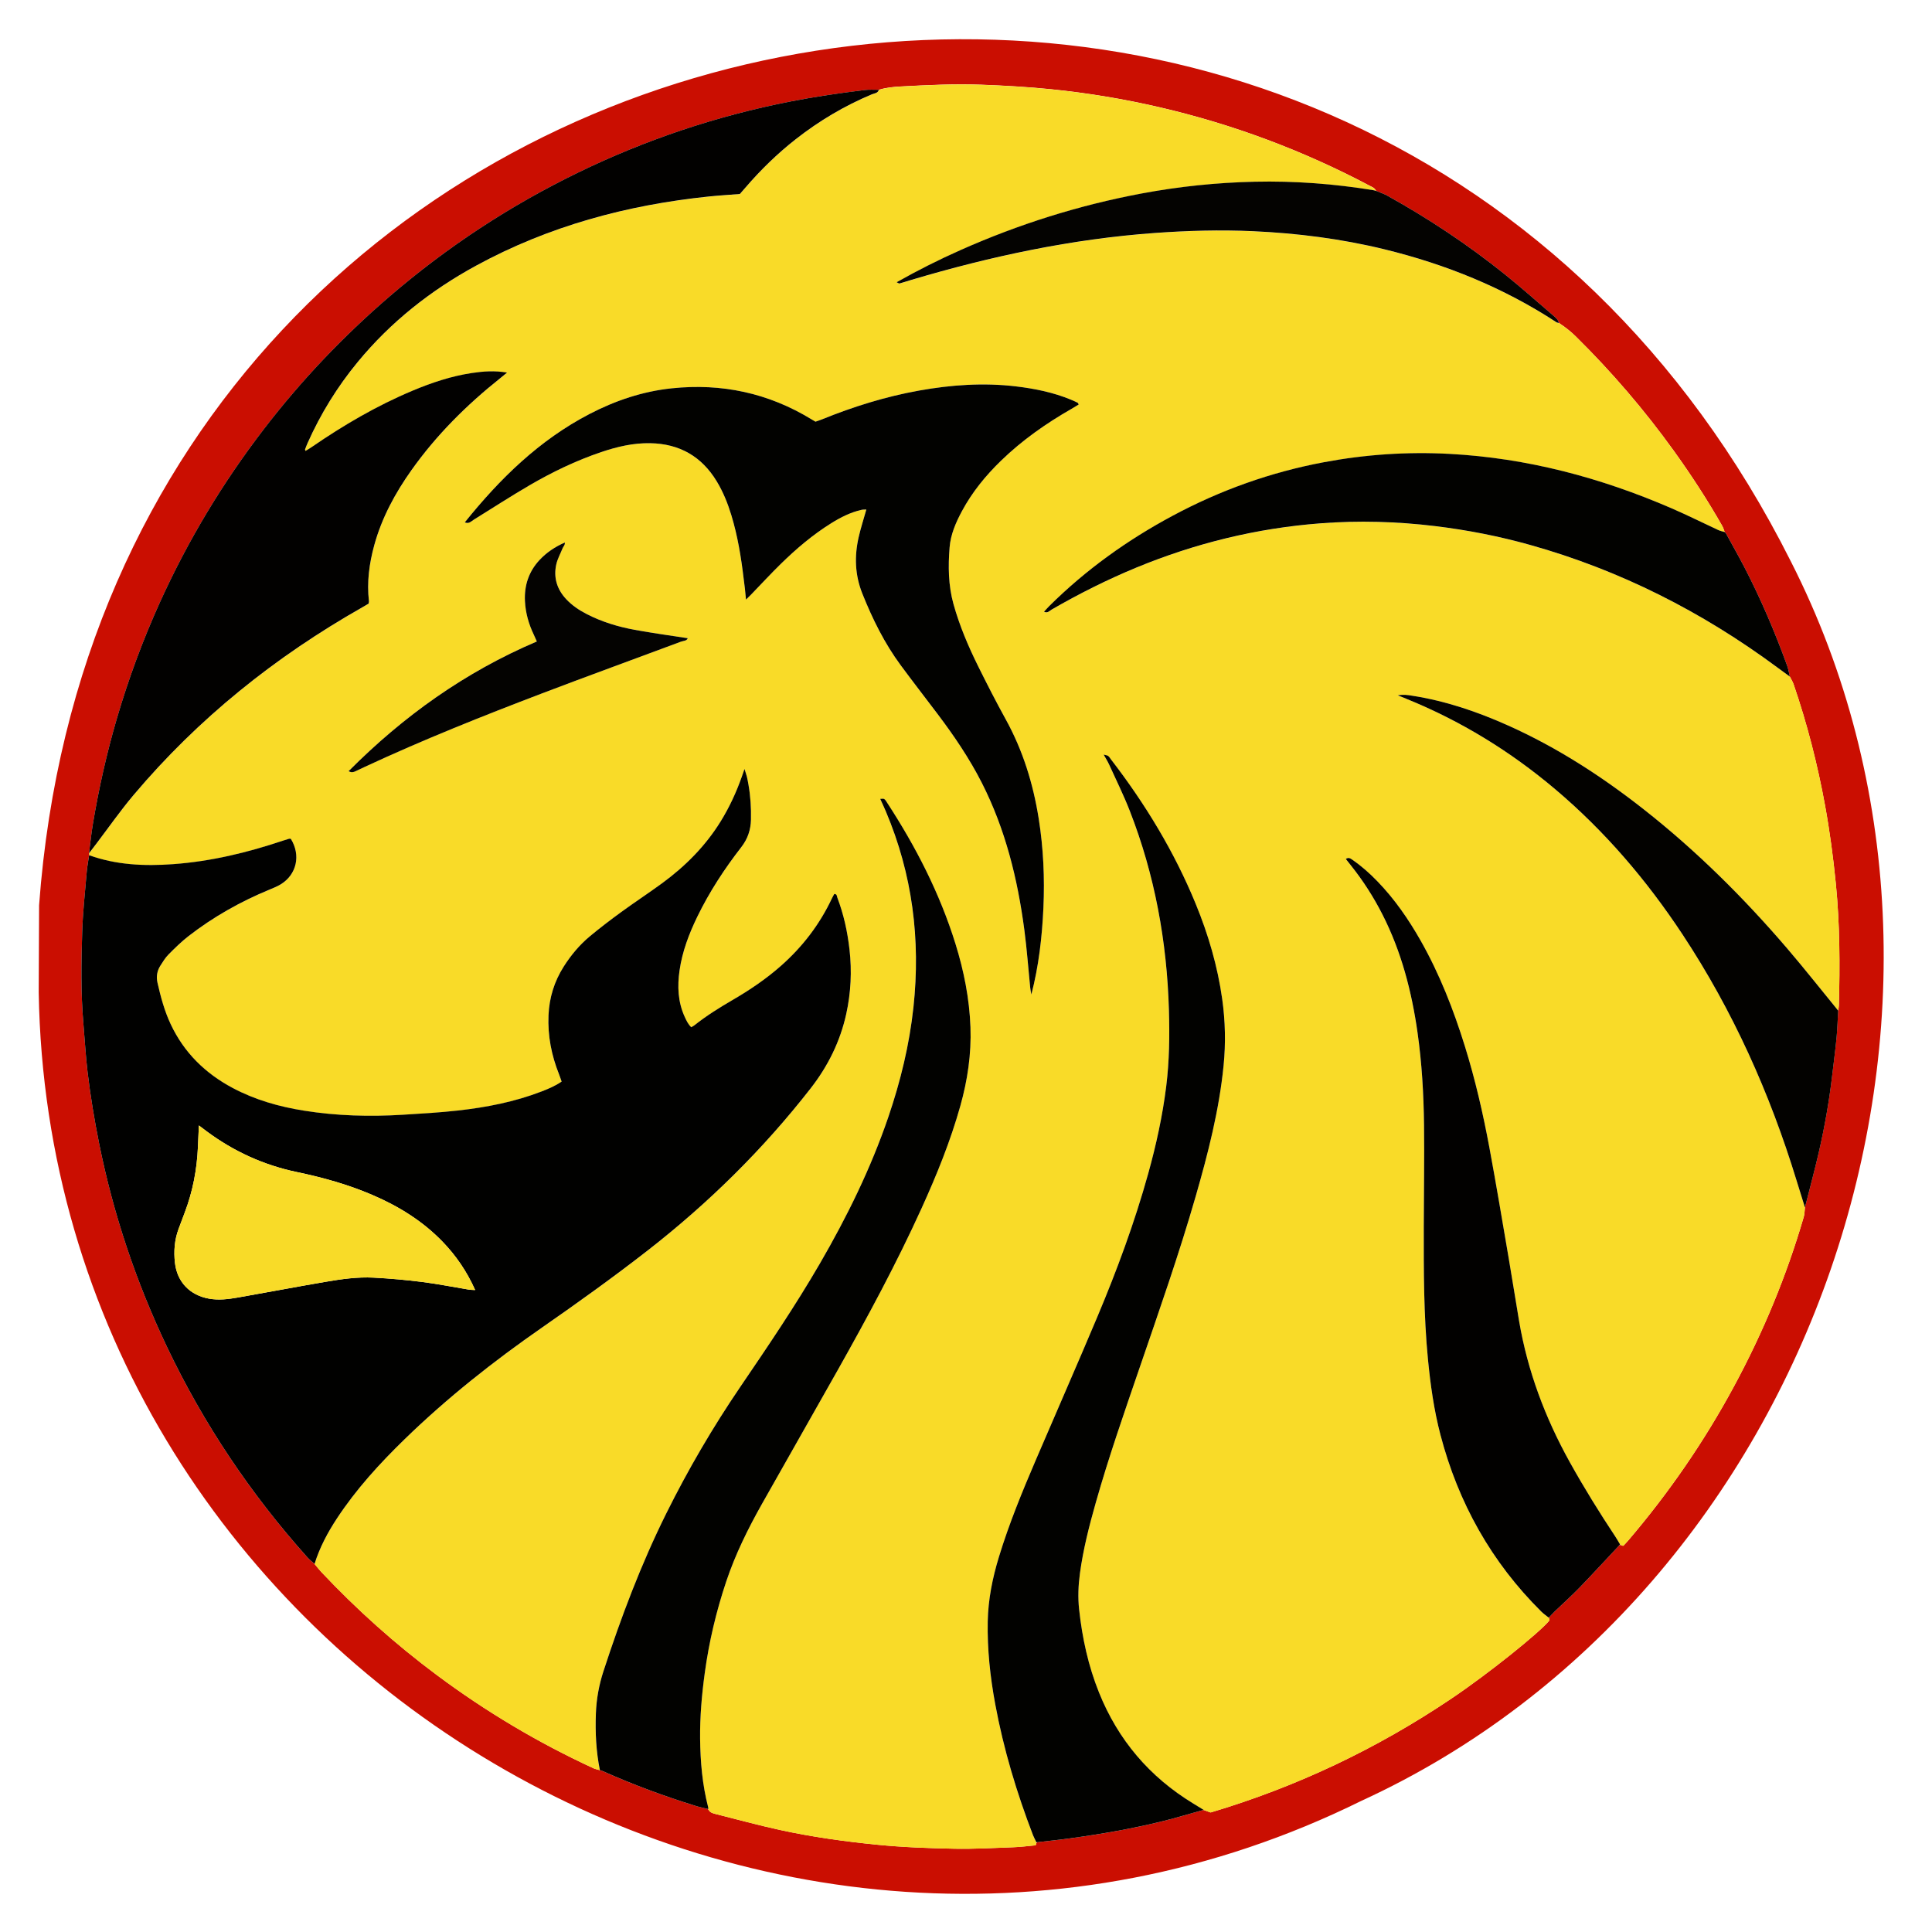 <?xml version="1.0" encoding="utf-8"?>
<!-- Generator: Adobe Illustrator 24.1.2, SVG Export Plug-In . SVG Version: 6.00 Build 0)  -->
<svg version="1.1" id="Layer_1" xmlns="http://www.w3.org/2000/svg" xmlns:xlink="http://www.w3.org/1999/xlink" x="0px" y="0px"
	 viewBox="0 0 200 200" style="enable-background:new 0 0 200 200;" xml:space="preserve">
<g>
	<path style="fill:#CA0E01;" d="M4.007,102.723c0.027-6.014,0.041-9.095,0.04-9.014C11.305-4.901,141.127-30.002,185.383,58.11
		c23.354,45.869,2.497,106.769-44.456,128.314C79.362,216.829,5.136,171.473,4.007,102.723z M178.528,55.044l0.016,0.034
		c-0.088-0.219-0.154-0.451-0.269-0.654c-1.527-2.68-3.207-5.263-5.009-7.766c-3.043-4.229-6.428-8.167-10.136-11.827
		c-0.516-0.51-1.082-0.957-1.686-1.355c-0.041-0.027-0.068-0.068-0.083-0.114c-0.096-0.308-0.342-0.504-0.575-0.704
		c-1.678-1.435-3.325-2.91-5.048-4.292c-3.808-3.054-7.867-5.744-12.135-8.116c-0.342-0.19-0.72-0.314-1.084-0.462
		c-0.043-0.017-0.08-0.048-0.102-0.09c-0.138-0.268-0.417-0.359-0.663-0.489c-6.88-3.639-14.114-6.34-21.694-8.103
		c-3.714-0.863-7.469-1.486-11.265-1.871c-2.411-0.244-4.826-0.38-7.244-0.47c-2.755-0.103-5.508,0.037-8.26,0.182
		c-0.769,0.041-1.54,0.112-2.283,0.341c-0.019,0.005-0.038,0.009-0.058,0.009c-0.473,0.003-0.952-0.035-1.419,0.022
		c-2.58,0.316-5.15,0.689-7.704,1.189c-7.64,1.499-14.961,3.95-21.961,7.349c-7.059,3.428-13.568,7.7-19.52,12.819
		c-4.812,4.138-9.161,8.712-13.027,13.744c-4.256,5.541-7.837,11.489-10.726,17.851c-1.791,3.943-3.29,7.993-4.505,12.149
		c-1.036,3.543-1.84,7.138-2.454,10.776c-0.171,1.012-0.277,2.035-0.41,3.053c-0.006,0.045-0.001,0.094,0.025,0.132
		c0.005,0.006,0.007,0.013,0.007,0.019c-0.002,0.039-0.016,0.078-0.028,0.117c-0.003,0.009-0.005,0.018-0.005,0.027
		c-0.082,0.562-0.192,1.121-0.239,1.686c-0.174,2.078-0.405,4.155-0.472,6.237c-0.101,3.174-0.149,6.352,0.125,9.524
		c0.144,1.656,0.233,3.319,0.428,4.969c0.295,2.49,0.705,4.964,1.2,7.425c1.474,7.331,3.837,14.362,7.051,21.109
		c3.788,7.948,8.649,15.182,14.519,21.741c0.215,0.24,0.477,0.438,0.719,0.654c0.008,0.007,0.015,0.015,0.023,0.024
		c0.228,0.273,0.443,0.558,0.687,0.817c3.68,3.906,7.664,7.472,11.969,10.678c5.061,3.769,10.453,6.985,16.184,9.63
		c0.213,0.099,0.454,0.139,0.681,0.207c0.086,0.027,0.175,0.047,0.257,0.084c3.142,1.407,6.365,2.596,9.652,3.617
		c0.399,0.124,0.809,0.209,1.216,0.307c0.055,0.014,0.104,0.05,0.131,0.101c0.161,0.294,0.472,0.364,0.767,0.439
		c2.198,0.554,4.386,1.152,6.599,1.636c3.311,0.724,6.663,1.191,10.037,1.529c2.685,0.269,5.375,0.367,8.066,0.419
		c2.025,0.039,4.055-0.078,6.081-0.153c0.728-0.026,1.453-0.119,2.174-0.187c0.093-0.009,0.168-0.078,0.184-0.169l0,0
		c0.016-0.09,0.089-0.158,0.18-0.168c1.119-0.128,2.24-0.24,3.355-0.394c3.231-0.446,6.444-0.999,9.61-1.786
		c1.383-0.343,2.749-0.757,4.122-1.14c0.042-0.012,0.086-0.01,0.128,0.005c0.206,0.076,0.411,0.152,0.596,0.22
		c0.042,0.015,0.087,0.016,0.13,0.004c8.917-2.664,17.178-6.599,24.857-11.767c3.884-2.614,9.033-6.766,10.099-8.029
		c0.046-0.055,0.06-0.13,0.036-0.198l-0.011-0.032c-0.025-0.073-0.006-0.153,0.045-0.208c0.177-0.189,0.352-0.381,0.538-0.56
		c0.849-0.816,1.731-1.599,2.547-2.445c1.389-1.437,2.741-2.911,4.107-4.37c0.064-0.068,0.165-0.085,0.248-0.041l0.034,0.017
		c0.083,0.044,0.185,0.026,0.249-0.042c0.151-0.162,0.284-0.303,0.411-0.45c4.233-4.958,7.907-10.3,10.998-16.039
		c3.003-5.575,5.413-11.393,7.184-17.474c0.089-0.305,0.083-0.638,0.119-0.958c0.001-0.01,0.003-0.02,0.005-0.03
		c0.479-1.895,0.989-3.782,1.427-5.686c0.601-2.616,1.07-5.257,1.383-7.925c0.154-1.317,0.331-2.633,0.458-3.952
		c0.089-0.926,0.114-1.857,0.166-2.785c0-0.007,0.001-0.015,0.002-0.022c0.026-0.175,0.069-0.35,0.074-0.525
		c0.114-4.197,0.101-8.39-0.311-12.577c-0.269-2.735-0.631-5.453-1.125-8.155c-0.777-4.251-1.847-8.426-3.249-12.515
		c-0.093-0.272-0.253-0.52-0.383-0.779c-0.008-0.015-0.014-0.032-0.017-0.048c-0.086-0.368-0.142-0.748-0.27-1.101
		c-1.265-3.487-2.717-6.894-4.423-10.189c-0.606-1.17-1.259-2.316-1.891-3.472c-0.005-0.011-0.013-0.021-0.021-0.031
		C178.622,55.161,178.575,55.102,178.528,55.044z"/>
	<path style="fill:#F9DB28;" d="M185.281,70.038c0.134,0.266,0.3,0.522,0.395,0.801c1.402,4.088,2.472,8.264,3.249,12.515
		c0.494,2.702,0.856,5.42,1.125,8.155c0.412,4.187,0.424,8.38,0.311,12.577c-0.005,0.179-0.049,0.357-0.075,0.536
		c-1.762-2.154-3.485-4.343-5.296-6.456c-4.501-5.251-9.394-10.106-14.839-14.387c-4.344-3.415-8.957-6.398-14.011-8.665
		c-3.212-1.442-6.525-2.567-10.018-3.103c-0.4-0.062-0.801-0.134-1.425-0.031c0.412,0.168,0.628,0.257,0.843,0.344
		c5.657,2.289,10.792,5.439,15.449,9.375c5.148,4.351,9.477,9.423,13.182,15.034c5.221,7.905,9.05,16.457,11.815,25.502
		c0.282,0.922,0.572,1.842,0.859,2.763c-0.038,0.325-0.03,0.663-0.121,0.973c-1.771,6.081-4.181,11.9-7.184,17.474
		c-3.092,5.739-6.766,11.081-10.998,16.039c-0.155,0.182-0.323,0.353-0.519,0.567c-0.114-0.061-0.214-0.114-0.314-0.166
		c-0.155-0.259-0.301-0.524-0.467-0.775c-1.672-2.523-3.266-5.091-4.736-7.738c-2.547-4.585-4.369-9.427-5.25-14.607
		c-0.375-2.205-0.719-4.416-1.096-6.621c-0.649-3.784-1.278-7.571-1.981-11.345c-0.659-3.537-1.465-7.043-2.534-10.482
		c-1.177-3.792-2.616-7.475-4.579-10.937c-1.257-2.219-2.698-4.307-4.481-6.145c-0.781-0.806-1.613-1.554-2.538-2.192
		c-0.209-0.144-0.424-0.343-0.73-0.118c0.192,0.243,0.376,0.478,0.563,0.713c1.248,1.567,2.319,3.248,3.229,5.033
		c1.957,3.845,3.023,7.953,3.628,12.199c0.452,3.181,0.638,6.383,0.676,9.59c0.042,3.509-0.022,7.019-0.027,10.529
		c-0.007,4.569-0.013,9.138,0.43,13.694c0.257,2.653,0.623,5.286,1.3,7.866c1.844,7.029,5.267,13.162,10.443,18.291
		c0.233,0.231,0.509,0.419,0.765,0.626c0.029,0.086,0.058,0.172,0.087,0.258c-0.878,1.143-6.191,5.44-10.172,8.12
		c-7.698,5.18-15.98,9.123-24.923,11.786c-0.22-0.081-0.472-0.174-0.722-0.266c-0.361-0.221-0.72-0.443-1.081-0.663
		c-4.518-2.753-7.772-6.576-9.746-11.485c-1.114-2.769-1.741-5.656-2.06-8.613c-0.134-1.236-0.085-2.475,0.083-3.71
		c0.338-2.493,0.958-4.921,1.643-7.335c1.337-4.711,2.949-9.333,4.537-13.963c2.02-5.887,4.083-11.761,5.805-17.744
		c1.28-4.446,2.432-8.921,2.889-13.546c0.227-2.3,0.176-4.594-0.144-6.878c-0.476-3.401-1.437-6.67-2.739-9.843
		c-2.219-5.408-5.226-10.356-8.786-14.978c-0.093-0.12-0.168-0.266-0.287-0.347c-0.113-0.077-0.273-0.084-0.461-0.135
		c0.221,0.398,0.419,0.704,0.568,1.033c0.725,1.595,1.505,3.169,2.141,4.8c2.586,6.629,3.842,13.527,4.049,20.627
		c0.076,2.634,0.045,5.265-0.281,7.881c-0.382,3.063-1.041,6.072-1.869,9.047c-1.412,5.074-3.236,10.003-5.277,14.851
		c-2.076,4.93-4.23,9.826-6.337,14.742c-1.416,3.306-2.785,6.631-3.837,10.076c-0.664,2.178-1.112,4.391-1.157,6.678
		c-0.055,2.886,0.252,5.74,0.777,8.569c0.862,4.648,2.219,9.158,3.914,13.568c0.096,0.25,0.233,0.484,0.35,0.726
		c-0.016,0.089-0.032,0.178-0.055,0.306c-0.773,0.069-1.551,0.173-2.331,0.201c-2.026,0.075-4.056,0.192-6.081,0.153
		c-2.691-0.052-5.381-0.151-8.066-0.419c-3.375-0.338-6.727-0.804-10.037-1.529c-2.213-0.484-4.402-1.083-6.599-1.636
		c-0.32-0.081-0.658-0.155-0.804-0.516c-0.003-0.06,0.006-0.124-0.009-0.181c-0.602-2.328-0.809-4.705-0.836-7.1
		c-0.025-2.272,0.173-4.531,0.479-6.783c0.441-3.244,1.192-6.414,2.232-9.517c0.937-2.793,2.235-5.42,3.675-7.978
		c2.611-4.638,5.257-9.256,7.867-13.895c3.084-5.482,6.071-11.016,8.676-16.746c1.565-3.443,2.986-6.94,4.009-10.589
		c0.748-2.666,1.149-5.37,1.049-8.151c-0.106-2.956-0.679-5.823-1.552-8.633c-1.628-5.236-4.109-10.064-7.098-14.643
		c-0.082-0.125-0.162-0.273-0.282-0.348c-0.091-0.056-0.244-0.011-0.411-0.011c0.216,0.48,0.408,0.885,0.583,1.297
		c2.753,6.498,3.612,13.268,2.86,20.255c-0.419,3.891-1.338,7.677-2.601,11.38c-1.813,5.316-4.277,10.326-7.091,15.175
		c-2.537,4.374-5.371,8.554-8.215,12.731c-2.864,4.206-5.425,8.589-7.69,13.147c-2.616,5.265-4.681,10.748-6.498,16.328
		c-0.461,1.415-0.724,2.869-0.781,4.361c-0.075,1.972,0.02,3.931,0.413,5.869c-0.228-0.068-0.468-0.108-0.681-0.207
		c-5.731-2.646-11.123-5.86-16.184-9.63c-4.305-3.206-8.289-6.773-11.969-10.678c-0.247-0.263-0.465-0.552-0.698-0.829
		c0.524-1.69,1.347-3.234,2.314-4.705c1.99-3.026,4.416-5.684,7.004-8.198c4.395-4.272,9.186-8.062,14.215-11.555
		c3.704-2.572,7.367-5.199,10.927-7.97c6.312-4.914,11.969-10.483,16.89-16.795c1.794-2.302,3.06-4.851,3.688-7.706
		c0.485-2.204,0.591-4.426,0.338-6.673c-0.208-1.842-0.601-3.635-1.258-5.368c-0.054-0.141-0.023-0.385-0.319-0.38
		c-0.078,0.145-0.17,0.298-0.245,0.458c-1.266,2.695-3.039,5.007-5.268,6.976c-1.549,1.368-3.252,2.517-5.035,3.553
		c-1.362,0.791-2.695,1.623-3.929,2.606c-0.09,0.071-0.197,0.12-0.33,0.199c-0.329-0.315-0.503-0.7-0.677-1.078
		c-0.704-1.541-0.77-3.161-0.532-4.801c0.283-1.963,0.981-3.796,1.844-5.572c1.248-2.569,2.805-4.946,4.552-7.196
		c0.664-0.856,0.974-1.788,0.997-2.85c0.026-1.214-0.05-2.418-0.259-3.615c-0.047-0.268-0.093-0.537-0.158-0.8
		c-0.057-0.234-0.141-0.462-0.252-0.819c-0.131,0.373-0.209,0.601-0.289,0.827c-0.568,1.601-1.277,3.134-2.169,4.582
		c-1.58,2.563-3.663,4.653-6.077,6.422c-1.391,1.019-2.835,1.964-4.229,2.979c-1.1,0.8-2.184,1.627-3.23,2.497
		c-1.077,0.894-1.97,1.965-2.721,3.148c-0.978,1.54-1.496,3.222-1.574,5.047c-0.091,2.121,0.307,4.15,1.093,6.112
		c0.097,0.242,0.175,0.491,0.265,0.746c-0.689,0.469-1.385,0.757-2.089,1.028c-2.785,1.074-5.693,1.64-8.643,1.968
		c-1.893,0.211-3.798,0.32-5.701,0.437c-3.423,0.211-6.837,0.118-10.23-0.422c-2.583-0.412-5.077-1.119-7.398-2.355
		c-2.835-1.51-5.023-3.651-6.402-6.583c-0.648-1.378-1.041-2.834-1.374-4.31c-0.139-0.617-0.049-1.211,0.289-1.745
		c0.258-0.407,0.513-0.832,0.849-1.171c0.658-0.666,1.331-1.328,2.069-1.901c2.569-1.997,5.385-3.579,8.392-4.821
		c0.391-0.161,0.789-0.319,1.147-0.537c1.669-1.013,2.111-3.023,1.058-4.718c-0.059-0.004-0.124-0.024-0.177-0.009
		c-0.204,0.056-0.405,0.12-0.606,0.188c-3.711,1.246-7.494,2.16-11.412,2.443c-2.95,0.213-5.868,0.093-8.687-0.928
		c0.012-0.044,0.029-0.086,0.032-0.13c0.001-0.02-0.029-0.041-0.045-0.061c0.237-0.31,0.475-0.619,0.712-0.929
		c1.301-1.709,2.531-3.478,3.914-5.117c6.689-7.928,14.661-14.306,23.667-19.42c0.233-0.132,0.462-0.27,0.657-0.384
		c0.019-0.123,0.042-0.183,0.035-0.24c-0.232-1.984,0.03-3.924,0.556-5.834c0.78-2.835,2.162-5.377,3.855-7.759
		c2.578-3.63,5.705-6.736,9.179-9.503c0.205-0.164,0.406-0.333,0.708-0.581c-1.306-0.222-2.467-0.131-3.621,0.041
		c-2.138,0.318-4.171,0.997-6.157,1.83c-3.698,1.551-7.139,3.563-10.437,5.831c-0.207,0.143-0.427,0.269-0.647,0.407
		c-0.036-0.092-0.063-0.124-0.055-0.144c0.085-0.225,0.168-0.452,0.266-0.671c1.35-3.03,3.078-5.826,5.187-8.387
		c3.412-4.145,7.549-7.41,12.246-9.97c7.519-4.098,15.615-6.285,24.095-7.164c1.052-0.109,2.11-0.172,3.221-0.261
		c0.17-0.194,0.37-0.42,0.566-0.649c1.582-1.843,3.313-3.53,5.226-5.029c2.418-1.895,5.037-3.45,7.872-4.639
		c0.258-0.108,0.62-0.105,0.726-0.468c0.752-0.236,1.534-0.309,2.311-0.35c2.751-0.144,5.504-0.284,8.26-0.182
		c2.418,0.091,4.833,0.226,7.244,0.47c3.798,0.384,7.551,1.008,11.265,1.871c7.581,1.762,14.814,4.463,21.694,8.103
		c0.263,0.139,0.564,0.233,0.69,0.547c-0.088-0.022-0.175-0.05-0.264-0.065c-4.071-0.666-8.166-0.972-12.292-0.879
		c-3.94,0.089-7.849,0.495-11.721,1.22c-6.474,1.213-12.715,3.182-18.734,5.856c-2.239,0.995-4.425,2.091-6.611,3.329
		c0.143,0.065,0.231,0.144,0.293,0.128c0.404-0.11,0.802-0.245,1.205-0.364c8.252-2.455,16.632-4.245,25.238-4.864
		c3.383-0.243,6.764-0.34,10.157-0.184c4.607,0.211,9.158,0.789,13.637,1.884c6.332,1.549,12.3,3.966,17.773,7.544
		c0.071,0.046,0.169,0.05,0.255,0.073c0.628,0.41,1.216,0.869,1.75,1.397c3.708,3.659,7.093,7.598,10.136,11.827
		c1.802,2.504,3.481,5.086,5.009,7.766c0.115,0.204,0.181,0.435,0.269,0.654c-0.222-0.068-0.455-0.112-0.663-0.208
		c-1.618-0.75-3.214-1.55-4.85-2.258c-7.332-3.172-14.946-5.197-22.959-5.628c-4.378-0.235-8.713,0.056-13.012,0.86
		c-5.508,1.031-10.73,2.896-15.67,5.545c-4.696,2.518-8.987,5.59-12.773,9.349c-0.184,0.182-0.35,0.381-0.539,0.587
		c0.373,0.18,0.564-0.093,0.78-0.218c2.831-1.637,5.747-3.102,8.77-4.35c6.112-2.526,12.462-4.079,19.058-4.584
		c3.964-0.303,7.921-0.191,11.871,0.286c3.34,0.404,6.629,1.048,9.866,1.957c9.309,2.613,17.783,6.915,25.542,12.658
		C184.4,69.399,184.841,69.717,185.281,70.038z M106.766,102.951c0.767-2.944,1.107-5.948,1.245-8.971
		c0.14-3.089,0-6.169-0.485-9.23c-0.572-3.613-1.633-7.055-3.41-10.273c-0.993-1.8-1.931-3.632-2.844-5.474
		c-1.036-2.087-1.948-4.225-2.573-6.48c-0.535-1.929-0.556-3.893-0.399-5.855c0.107-1.338,0.645-2.574,1.278-3.755
		c1.055-1.966,2.449-3.671,4.044-5.218c2.186-2.121,4.658-3.856,7.294-5.367c0.253-0.145,0.501-0.301,0.751-0.452
		c-0.055-0.092-0.074-0.165-0.117-0.187c-0.215-0.108-0.435-0.208-0.658-0.301c-1.832-0.761-3.756-1.154-5.713-1.387
		c-3.365-0.402-6.708-0.164-10.033,0.431c-3.468,0.621-6.81,1.664-10.069,2.987c-0.22,0.089-0.448,0.16-0.659,0.234
		c-0.167-0.098-0.298-0.172-0.426-0.25c-4.447-2.716-9.28-3.745-14.44-3.205c-3.009,0.315-5.842,1.264-8.525,2.659
		c-5.2,2.705-9.275,6.695-12.912,11.216c0.426,0.194,0.659-0.105,0.931-0.274c1.903-1.177,3.782-2.398,5.714-3.528
		c2.378-1.391,4.858-2.586,7.476-3.471c1.642-0.555,3.311-0.949,5.063-0.919c3.035,0.053,5.337,1.367,6.904,3.963
		c0.66,1.094,1.133,2.27,1.504,3.49c0.654,2.149,1.014,4.354,1.276,6.578c0.039,0.331,0.087,0.66,0.124,0.99
		c0.039,0.349,0.07,0.698,0.116,1.169c0.229-0.224,0.376-0.362,0.516-0.508c1.031-1.066,2.036-2.159,3.095-3.194
		c1.604-1.569,3.31-3.02,5.221-4.21c0.979-0.61,2.003-1.129,3.141-1.382c0.158-0.035,0.327-0.022,0.485-0.03
		c-0.276,0.983-0.574,1.903-0.79,2.842c-0.456,1.989-0.396,3.93,0.38,5.871c1.049,2.626,2.291,5.138,3.973,7.415
		c1.258,1.704,2.559,3.377,3.835,5.069c1.697,2.249,3.275,4.575,4.555,7.093c2.444,4.806,3.709,9.954,4.408,15.259
		c0.26,1.978,0.403,3.971,0.604,5.957C106.672,102.488,106.726,102.718,106.766,102.951z M55.573,66.406
		c-7.417,3.158-13.818,7.729-19.485,13.422c0.288,0.169,0.502,0.114,0.723,0.005c0.325-0.161,0.656-0.311,0.985-0.464
		c6.005-2.794,12.155-5.244,18.341-7.6c4.772-1.818,9.575-3.558,14.359-5.346c0.245-0.092,0.6-0.07,0.7-0.355
		c-1.845-0.287-3.674-0.532-5.486-0.867c-1.728-0.319-3.408-0.826-4.979-1.636c-0.784-0.404-1.512-0.89-2.119-1.541
		c-0.956-1.024-1.328-2.236-1.027-3.598c0.128-0.58,0.434-1.12,0.658-1.679c0.071-0.176,0.256-0.313,0.23-0.589
		c-1.032,0.456-1.903,1.039-2.632,1.823c-1.111,1.196-1.577,2.635-1.499,4.243c0.059,1.22,0.391,2.382,0.92,3.486
		C55.365,65.925,55.457,66.145,55.573,66.406z"/>
	<path style="fill:#010100;" d="M9.225,88.53c2.82,1.02,5.737,1.141,8.687,0.928c3.917-0.283,7.7-1.196,11.412-2.443
		c0.201-0.067,0.402-0.132,0.606-0.188c0.055-0.015,0.118,0.005,0.177,0.009c1.053,1.694,0.611,3.705-1.058,4.718
		c-0.359,0.218-0.758,0.375-1.147,0.537c-3.008,1.242-5.823,2.825-8.392,4.821c-0.738,0.573-1.411,1.236-2.069,1.901
		c-0.335,0.339-0.591,0.764-0.849,1.171c-0.338,0.534-0.428,1.128-0.289,1.745c0.333,1.476,0.725,2.932,1.374,4.31
		c1.379,2.931,3.567,5.073,6.402,6.583c2.32,1.236,4.815,1.944,7.398,2.355c3.392,0.541,6.806,0.633,10.23,0.422
		c1.902-0.117,3.808-0.226,5.701-0.437c2.952-0.329,5.858-0.894,8.643-1.968c0.703-0.271,1.4-0.559,2.089-1.028
		c-0.09-0.254-0.169-0.504-0.265-0.746c-0.785-1.962-1.184-3.991-1.093-6.112c0.078-1.825,0.596-3.507,1.574-5.047
		c0.751-1.183,1.644-2.254,2.721-3.148c1.047-0.869,2.13-1.695,3.23-2.497c1.394-1.015,2.838-1.961,4.229-2.979
		c2.414-1.769,4.497-3.859,6.077-6.422c0.892-1.447,1.602-2.981,2.169-4.582c0.08-0.226,0.158-0.453,0.289-0.827
		c0.111,0.358,0.194,0.585,0.252,0.819c0.065,0.264,0.111,0.532,0.158,0.8c0.21,1.196,0.285,2.401,0.259,3.615
		c-0.023,1.062-0.333,1.994-0.997,2.85c-1.746,2.25-3.303,4.627-4.552,7.196c-0.863,1.776-1.561,3.609-1.844,5.572
		c-0.237,1.641-0.172,3.261,0.532,4.801c0.174,0.379,0.348,0.763,0.677,1.078c0.133-0.079,0.241-0.128,0.33-0.199
		c1.235-0.982,2.567-1.814,3.929-2.606c1.782-1.036,3.486-2.184,5.035-3.553c2.229-1.97,4.002-4.281,5.268-6.976
		c0.075-0.16,0.167-0.313,0.245-0.458c0.296-0.005,0.265,0.239,0.319,0.38c0.657,1.733,1.051,3.526,1.258,5.368
		c0.253,2.247,0.147,4.469-0.338,6.673c-0.629,2.855-1.893,5.405-3.688,7.706c-4.92,6.311-10.578,11.88-16.89,16.795
		c-3.56,2.771-7.223,5.397-10.927,7.97c-5.03,3.493-9.82,7.283-14.215,11.555c-2.587,2.515-5.014,5.172-7.004,8.198
		c-0.967,1.471-1.79,3.015-2.314,4.705c-0.244-0.221-0.512-0.421-0.731-0.665c-5.871-6.558-10.732-13.794-14.519-21.741
		c-3.215-6.747-5.578-13.777-7.051-21.109c-0.494-2.461-0.905-4.935-1.2-7.425c-0.195-1.65-0.284-3.312-0.428-4.969
		c-0.274-3.172-0.226-6.35-0.125-9.524c0.066-2.082,0.297-4.159,0.472-6.237C9.032,89.661,9.144,89.096,9.225,88.53z
		 M20.588,116.507c-0.038,0.853-0.069,1.538-0.098,2.223c-0.1,2.342-0.537,4.615-1.372,6.809c-0.215,0.564-0.428,1.129-0.637,1.696
		c-0.416,1.13-0.503,2.298-0.371,3.484c0.223,1.998,1.555,3.366,3.527,3.717c1.009,0.179,1.992,0.056,2.974-0.115
		c3.035-0.531,6.062-1.112,9.1-1.63c1.639-0.28,3.296-0.518,4.962-0.431c1.689,0.088,3.378,0.238,5.056,0.451
		c1.617,0.205,3.219,0.528,4.829,0.793c0.184,0.03,0.372,0.024,0.631,0.039c-0.863-1.931-1.983-3.564-3.381-5.01
		c-2.072-2.143-4.553-3.672-7.275-4.839c-2.509-1.076-5.125-1.803-7.791-2.361c-3.427-0.717-6.536-2.131-9.344-4.215
		C21.18,116.957,20.965,116.793,20.588,116.507z"/>
	<path style="fill:#020100;" d="M90.98,9.297c-0.106,0.362-0.468,0.36-0.726,0.468c-2.836,1.189-5.455,2.744-7.872,4.639
		c-1.911,1.499-3.644,3.187-5.226,5.029c-0.196,0.229-0.396,0.454-0.566,0.649c-1.11,0.089-2.168,0.151-3.221,0.261
		c-8.48,0.879-16.576,3.066-24.095,7.164c-4.697,2.56-8.833,5.825-12.246,9.97c-2.109,2.561-3.837,5.357-5.187,8.387
		c-0.098,0.22-0.181,0.446-0.266,0.671c-0.007,0.02,0.019,0.053,0.055,0.144c0.221-0.138,0.44-0.264,0.647-0.407
		c3.298-2.268,6.738-4.28,10.437-5.831c1.986-0.832,4.019-1.512,6.157-1.83c1.156-0.172,2.316-0.263,3.621-0.041
		c-0.302,0.247-0.502,0.417-0.708,0.581c-3.475,2.767-6.601,5.873-9.179,9.503c-1.692,2.382-3.073,4.925-3.855,7.759
		c-0.526,1.911-0.787,3.849-0.556,5.834c0.006,0.057-0.016,0.117-0.035,0.24c-0.195,0.114-0.424,0.253-0.657,0.384
		c-9.006,5.113-16.978,11.493-23.667,19.42c-1.384,1.639-2.613,3.408-3.914,5.117c-0.236,0.311-0.474,0.62-0.712,0.929
		c0.139-1.048,0.246-2.101,0.422-3.143c0.614-3.638,1.418-7.233,2.454-10.776c1.216-4.156,2.715-8.206,4.505-12.149
		c2.889-6.362,6.469-12.309,10.726-17.851c3.866-5.033,8.215-9.606,13.027-13.744c5.952-5.118,12.461-9.391,19.52-12.819
		c7-3.399,14.321-5.851,21.961-7.349c2.553-0.501,5.124-0.873,7.704-1.189C90.008,9.26,90.497,9.302,90.98,9.297z"/>
	<path style="fill:#020200;" d="M107.291,190.715c-0.117-0.242-0.253-0.476-0.35-0.726c-1.695-4.41-3.053-8.92-3.914-13.568
		c-0.525-2.829-0.832-5.683-0.777-8.569c0.045-2.288,0.492-4.501,1.157-6.678c1.051-3.445,2.419-6.77,3.837-10.076
		c2.107-4.917,4.262-9.813,6.337-14.742c2.041-4.848,3.866-9.777,5.277-14.851c0.828-2.974,1.487-5.983,1.869-9.047
		c0.326-2.616,0.357-5.247,0.281-7.881c-0.206-7.101-1.463-13.998-4.049-20.627c-0.636-1.63-1.416-3.204-2.141-4.8
		c-0.149-0.328-0.347-0.634-0.568-1.033c0.188,0.051,0.348,0.059,0.461,0.135c0.119,0.082,0.195,0.228,0.287,0.347
		c3.56,4.622,6.567,9.57,8.786,14.978c1.302,3.172,2.262,6.443,2.739,9.843c0.32,2.284,0.371,4.578,0.144,6.878
		c-0.457,4.624-1.609,9.1-2.889,13.546c-1.723,5.983-3.786,11.857-5.805,17.744c-1.588,4.63-3.2,9.251-4.537,13.963
		c-0.685,2.414-1.306,4.842-1.643,7.335c-0.167,1.236-0.216,2.475-0.083,3.71c0.319,2.956,0.946,5.843,2.06,8.613
		c1.974,4.91,5.228,8.732,9.746,11.485c0.362,0.22,0.721,0.442,1.081,0.663c-1.395,0.388-2.782,0.809-4.186,1.158
		c-3.167,0.787-6.379,1.34-9.61,1.786C109.633,190.465,108.46,190.579,107.291,190.715z"/>
	<path style="fill:#020200;" d="M62.099,183.243c-0.392-1.939-0.488-3.897-0.413-5.869c0.056-1.492,0.32-2.946,0.781-4.361
		c1.818-5.581,3.883-11.064,6.498-16.328c2.264-4.558,4.826-8.941,7.69-13.147c2.843-4.176,5.677-8.358,8.215-12.731
		c2.814-4.849,5.277-9.859,7.091-15.175c1.263-3.704,2.183-7.489,2.601-11.38c0.752-6.987-0.108-13.757-2.86-20.255
		c-0.174-0.412-0.367-0.818-0.583-1.297c0.167,0,0.32-0.045,0.411,0.011c0.12,0.075,0.199,0.222,0.282,0.348
		c2.989,4.58,5.471,9.408,7.098,14.643c0.873,2.809,1.445,5.676,1.552,8.633c0.1,2.781-0.301,5.484-1.049,8.151
		c-1.023,3.649-2.445,7.146-4.009,10.589c-2.605,5.731-5.592,11.264-8.676,16.746c-2.609,4.639-5.256,9.257-7.867,13.895
		c-1.44,2.558-2.738,5.186-3.675,7.978c-1.04,3.103-1.792,6.273-2.232,9.517c-0.306,2.251-0.503,4.51-0.479,6.783
		c0.026,2.395,0.233,4.771,0.836,7.1c0.015,0.057,0.006,0.12,0.009,0.181c-0.437-0.109-0.88-0.197-1.31-0.331
		c-3.287-1.019-6.51-2.209-9.652-3.617C62.275,183.29,62.185,183.271,62.099,183.243z"/>
	<path style="fill:#020100;" d="M160.326,167.463c-0.256-0.208-0.531-0.395-0.765-0.626c-5.177-5.129-8.599-11.262-10.443-18.291
		c-0.677-2.581-1.043-5.213-1.3-7.866c-0.442-4.556-0.437-9.125-0.43-13.694c0.005-3.51,0.069-7.02,0.027-10.529
		c-0.038-3.207-0.223-6.409-0.676-9.59c-0.604-4.245-1.671-8.355-3.628-12.199c-0.908-1.785-1.981-3.466-3.229-5.033
		c-0.187-0.234-0.372-0.471-0.563-0.713c0.306-0.224,0.521-0.026,0.73,0.118c0.926,0.638,1.757,1.386,2.538,2.192
		c1.782,1.838,3.222,3.927,4.481,6.145c1.962,3.462,3.401,7.145,4.579,10.937c1.068,3.44,1.875,6.945,2.534,10.482
		c0.702,3.774,1.332,7.561,1.981,11.345c0.378,2.205,0.721,4.415,1.096,6.621c0.881,5.18,2.703,10.023,5.25,14.607
		c1.47,2.646,3.064,5.215,4.736,7.738c0.166,0.252,0.312,0.516,0.467,0.775c-1.403,1.497-2.79,3.01-4.215,4.485
		c-0.817,0.846-1.699,1.629-2.547,2.445C160.733,167.02,160.533,167.245,160.326,167.463z"/>
	<path style="fill:#020200;" d="M185.281,70.038c-0.439-0.321-0.88-0.639-1.317-0.962c-7.759-5.743-16.232-10.045-25.542-12.658
		c-3.237-0.909-6.526-1.553-9.866-1.957c-3.95-0.478-7.908-0.59-11.871-0.286c-6.596,0.505-12.945,2.059-19.058,4.584
		c-3.023,1.249-5.939,2.714-8.77,4.35c-0.216,0.125-0.407,0.398-0.78,0.218c0.189-0.207,0.356-0.405,0.539-0.587
		c3.788-3.758,8.077-6.831,12.773-9.349c4.94-2.649,10.162-4.513,15.67-5.545c4.298-0.805,8.633-1.097,13.012-0.86
		c8.013,0.431,15.626,2.457,22.959,5.628c1.636,0.708,3.232,1.508,4.85,2.258c0.208,0.096,0.442,0.14,0.663,0.208l-0.016-0.034
		c0.051,0.064,0.103,0.126,0.154,0.19c0.635,1.162,1.292,2.313,1.901,3.489c1.706,3.295,3.158,6.702,4.423,10.189
		C185.135,69.273,185.191,69.662,185.281,70.038z"/>
	<path style="fill:#030200;" d="M186.847,124.997c-0.287-0.921-0.578-1.841-0.859-2.763c-2.765-9.044-6.595-17.597-11.815-25.502
		c-3.706-5.611-8.034-10.683-13.182-15.034c-4.658-3.936-9.792-7.086-15.449-9.375c-0.216-0.087-0.432-0.176-0.843-0.344
		c0.624-0.103,1.025-0.031,1.425,0.031c3.493,0.537,6.806,1.662,10.018,3.103c5.054,2.268,9.667,5.25,14.011,8.665
		c5.445,4.281,10.338,9.136,14.839,14.387c1.811,2.113,3.533,4.302,5.296,6.456c-0.054,0.932-0.077,1.868-0.167,2.796
		c-0.127,1.32-0.304,2.635-0.458,3.952c-0.313,2.667-0.781,5.309-1.383,7.925C187.839,121.205,187.327,123.097,186.847,124.997z"/>
	<path style="fill:#040301;" d="M161.381,33.434c-0.085-0.024-0.184-0.027-0.255-0.073c-5.473-3.579-11.441-5.995-17.773-7.544
		c-4.479-1.096-9.03-1.673-13.637-1.884c-3.392-0.155-6.774-0.059-10.157,0.184c-8.607,0.62-16.986,2.409-25.238,4.864
		c-0.402,0.12-0.8,0.254-1.205,0.364c-0.062,0.017-0.151-0.063-0.293-0.128c2.185-1.237,4.373-2.334,6.611-3.329
		c6.019-2.676,12.26-4.643,18.734-5.856c3.871-0.725,7.78-1.131,11.721-1.22c4.125-0.093,8.221,0.214,12.292,0.879
		c0.089,0.015,0.176,0.043,0.264,0.065c0.387,0.163,0.794,0.291,1.158,0.493c4.268,2.371,8.326,5.062,12.135,8.116
		c1.723,1.381,3.37,2.855,5.048,4.292C161.037,32.872,161.303,33.083,161.381,33.434z"/>
	<path style="fill:#F9DB28;" d="M178.681,55.234c-0.051-0.064-0.103-0.126-0.154-0.19C178.579,55.108,178.63,55.17,178.681,55.234z"
		/>
	<path style="fill:#020200;" d="M106.766,102.951c-0.04-0.233-0.094-0.464-0.118-0.699c-0.201-1.986-0.343-3.979-0.604-5.957
		c-0.698-5.306-1.964-10.453-4.408-15.259c-1.28-2.517-2.858-4.843-4.555-7.093c-1.276-1.691-2.576-3.363-3.835-5.069
		c-1.681-2.278-2.923-4.789-3.973-7.415c-0.776-1.941-0.836-3.882-0.38-5.871c0.215-0.938,0.514-1.859,0.79-2.842
		c-0.158,0.009-0.327-0.005-0.485,0.03c-1.137,0.253-2.16,0.771-3.141,1.382c-1.911,1.19-3.618,2.641-5.221,4.21
		c-1.059,1.037-2.065,2.129-3.095,3.194c-0.14,0.145-0.287,0.283-0.516,0.508c-0.046-0.472-0.077-0.821-0.116-1.169
		c-0.037-0.331-0.084-0.66-0.124-0.99c-0.263-2.225-0.623-4.43-1.276-6.578c-0.371-1.219-0.843-2.396-1.504-3.49
		c-1.567-2.596-3.868-3.911-6.904-3.963c-1.752-0.03-3.421,0.364-5.063,0.919c-2.618,0.885-5.097,2.08-7.476,3.471
		c-1.931,1.129-3.81,2.349-5.714,3.528c-0.272,0.168-0.505,0.468-0.931,0.274c3.637-4.523,7.711-8.513,12.912-11.216
		c2.684-1.395,5.516-2.345,8.525-2.659c5.159-0.54,9.993,0.489,14.44,3.205c0.128,0.078,0.259,0.153,0.426,0.25
		c0.211-0.074,0.439-0.145,0.659-0.234c3.26-1.323,6.601-2.367,10.069-2.987c3.325-0.595,6.668-0.832,10.033-0.431
		c1.957,0.233,3.881,0.626,5.713,1.387c0.223,0.093,0.442,0.193,0.658,0.301c0.045,0.022,0.063,0.096,0.117,0.187
		c-0.25,0.151-0.498,0.306-0.751,0.452c-2.636,1.511-5.108,3.245-7.294,5.367c-1.594,1.547-2.988,3.252-4.044,5.218
		c-0.634,1.181-1.171,2.417-1.278,3.755c-0.157,1.962-0.136,3.927,0.399,5.855c0.626,2.254,1.538,4.394,2.573,6.48
		c0.914,1.842,1.851,3.674,2.844,5.474c1.776,3.218,2.837,6.66,3.41,10.273c0.485,3.062,0.625,6.141,0.485,9.23
		C107.874,97.004,107.533,100.007,106.766,102.951z"/>
	<path style="fill:#040301;" d="M55.573,66.406c-0.116-0.261-0.208-0.481-0.311-0.695c-0.53-1.104-0.861-2.265-0.92-3.486
		c-0.078-1.608,0.388-3.047,1.499-4.243c0.729-0.784,1.6-1.368,2.632-1.823c0.027,0.276-0.159,0.412-0.23,0.589
		c-0.223,0.559-0.53,1.099-0.658,1.679c-0.302,1.363,0.071,2.574,1.027,3.598c0.607,0.65,1.335,1.136,2.119,1.541
		c1.572,0.811,3.252,1.318,4.979,1.636c1.812,0.334,3.641,0.579,5.486,0.867c-0.101,0.286-0.455,0.263-0.7,0.355
		c-4.784,1.788-9.586,3.528-14.359,5.346c-6.186,2.357-12.335,4.807-18.341,7.601c-0.329,0.153-0.66,0.303-0.985,0.464
		c-0.22,0.109-0.434,0.164-0.723-0.005C41.755,74.134,48.156,69.564,55.573,66.406z"/>
	<path style="fill:#F8DB28;" d="M20.588,116.507c0.377,0.285,0.591,0.45,0.809,0.611c2.808,2.083,5.917,3.498,9.344,4.215
		c2.666,0.558,5.282,1.286,7.791,2.361c2.722,1.167,5.203,2.696,7.275,4.839c1.398,1.446,2.517,3.079,3.381,5.01
		c-0.259-0.015-0.448-0.008-0.631-0.039c-1.61-0.265-3.212-0.588-4.829-0.793c-1.678-0.213-3.367-0.362-5.056-0.451
		c-1.666-0.087-3.323,0.151-4.962,0.431c-3.037,0.518-6.064,1.098-9.1,1.63c-0.981,0.172-1.964,0.295-2.974,0.115
		c-1.972-0.351-3.304-1.719-3.527-3.717c-0.133-1.187-0.045-2.355,0.371-3.484c0.209-0.567,0.422-1.132,0.637-1.696
		c0.836-2.194,1.272-4.467,1.372-6.809C20.519,118.045,20.55,117.36,20.588,116.507z"/>
</g>
<path style="fill:#010100;" d="M93.5,3.996"/>
</svg>
